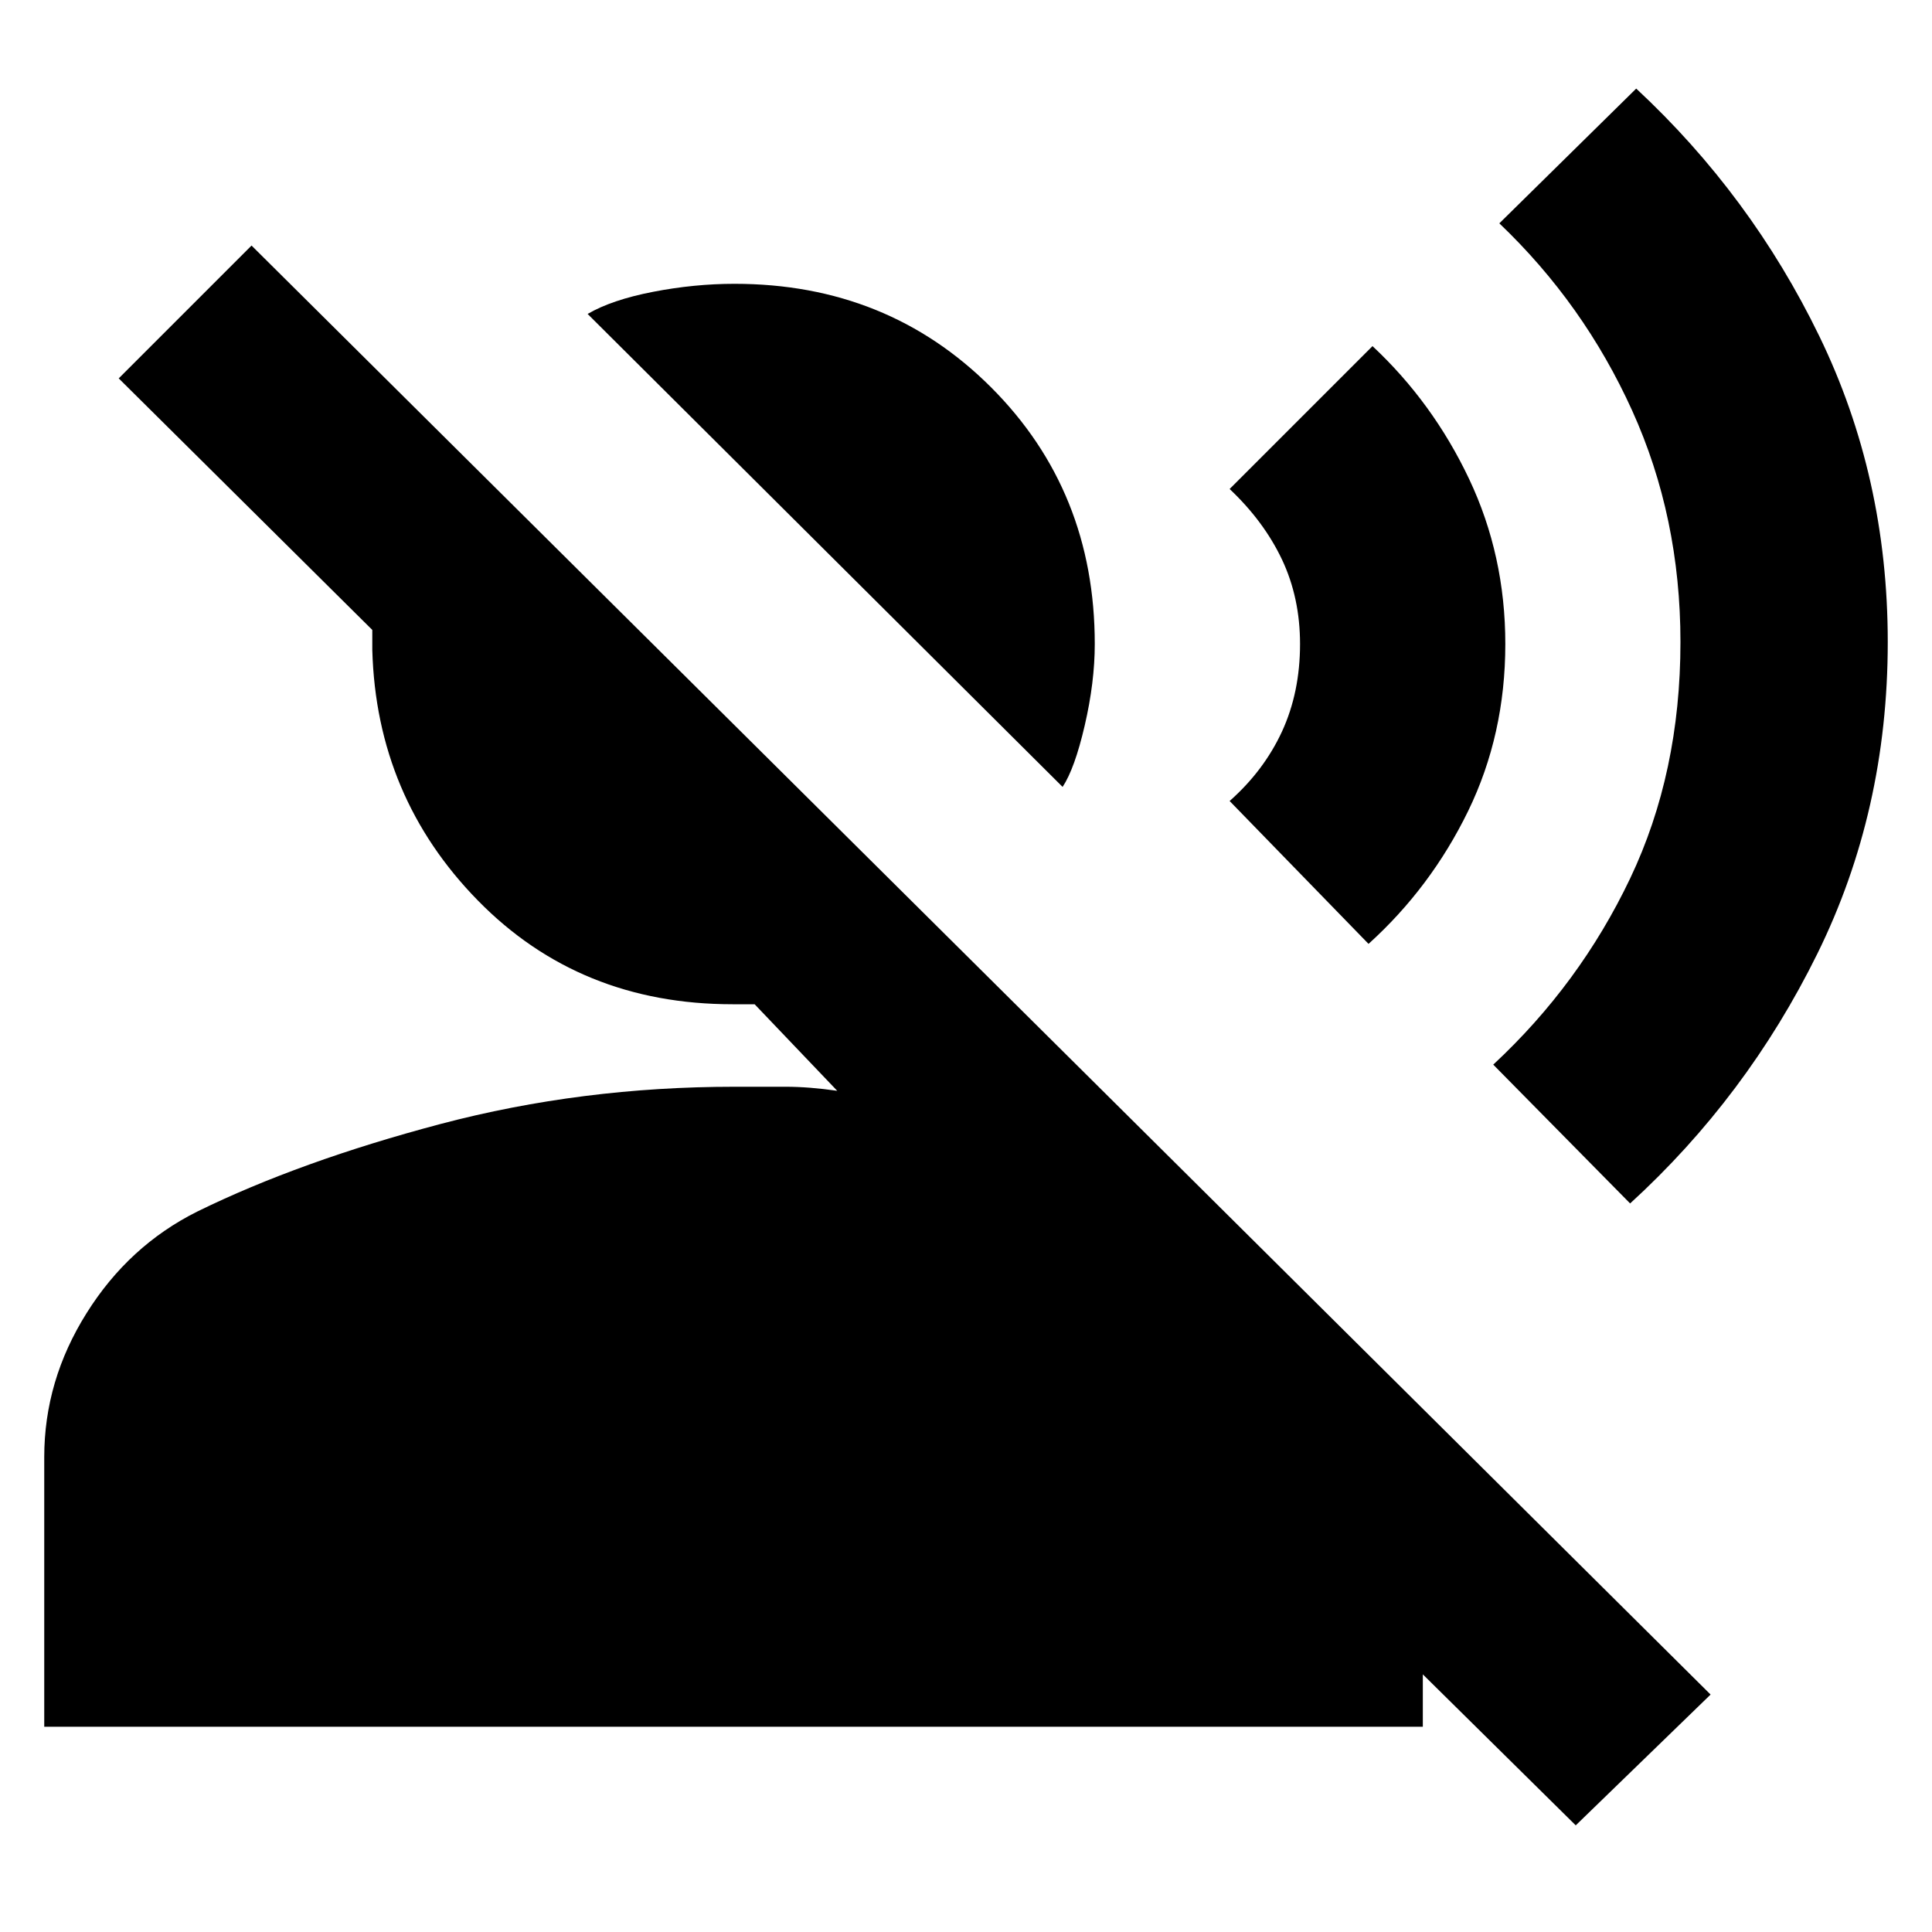 <svg xmlns="http://www.w3.org/2000/svg" height="20" width="20"><path d="M11 8.146 6.083 3.25q.25-.146.677-.229.428-.083.844-.083 1.584 0 2.656 1.072 1.073 1.073 1.073 2.657 0 .395-.104.843-.104.448-.229.636ZM.458 17.875v-2.792q0-.791.438-1.489.437-.698 1.146-1.052 1.062-.521 2.52-.907 1.459-.385 3.042-.385h.531q.24 0 .532.042l-.855-.896h-.229q-1.583 0-2.635-1.073Q3.896 8.25 3.854 6.729v-.208L1.229 3.917l1.375-1.375 15.104 15-1.396 1.354-1.583-1.563v.542Zm16.417-5.417-1.417-1.437q.896-.833 1.417-1.927t.521-2.448q0-1.292-.5-2.396-.5-1.104-1.375-1.938L16.938.917q1.187 1.104 1.895 2.562.709 1.459.709 3.167 0 1.75-.73 3.229-.729 1.479-1.937 2.583Zm-2.708-2.687-1.438-1.479q.354-.313.542-.719.187-.406.187-.906 0-.479-.187-.875-.188-.396-.542-.73l1.479-1.479q.625.584 1 1.375.375.792.375 1.709 0 .937-.385 1.729-.386.792-1.031 1.375Z"/></svg>
